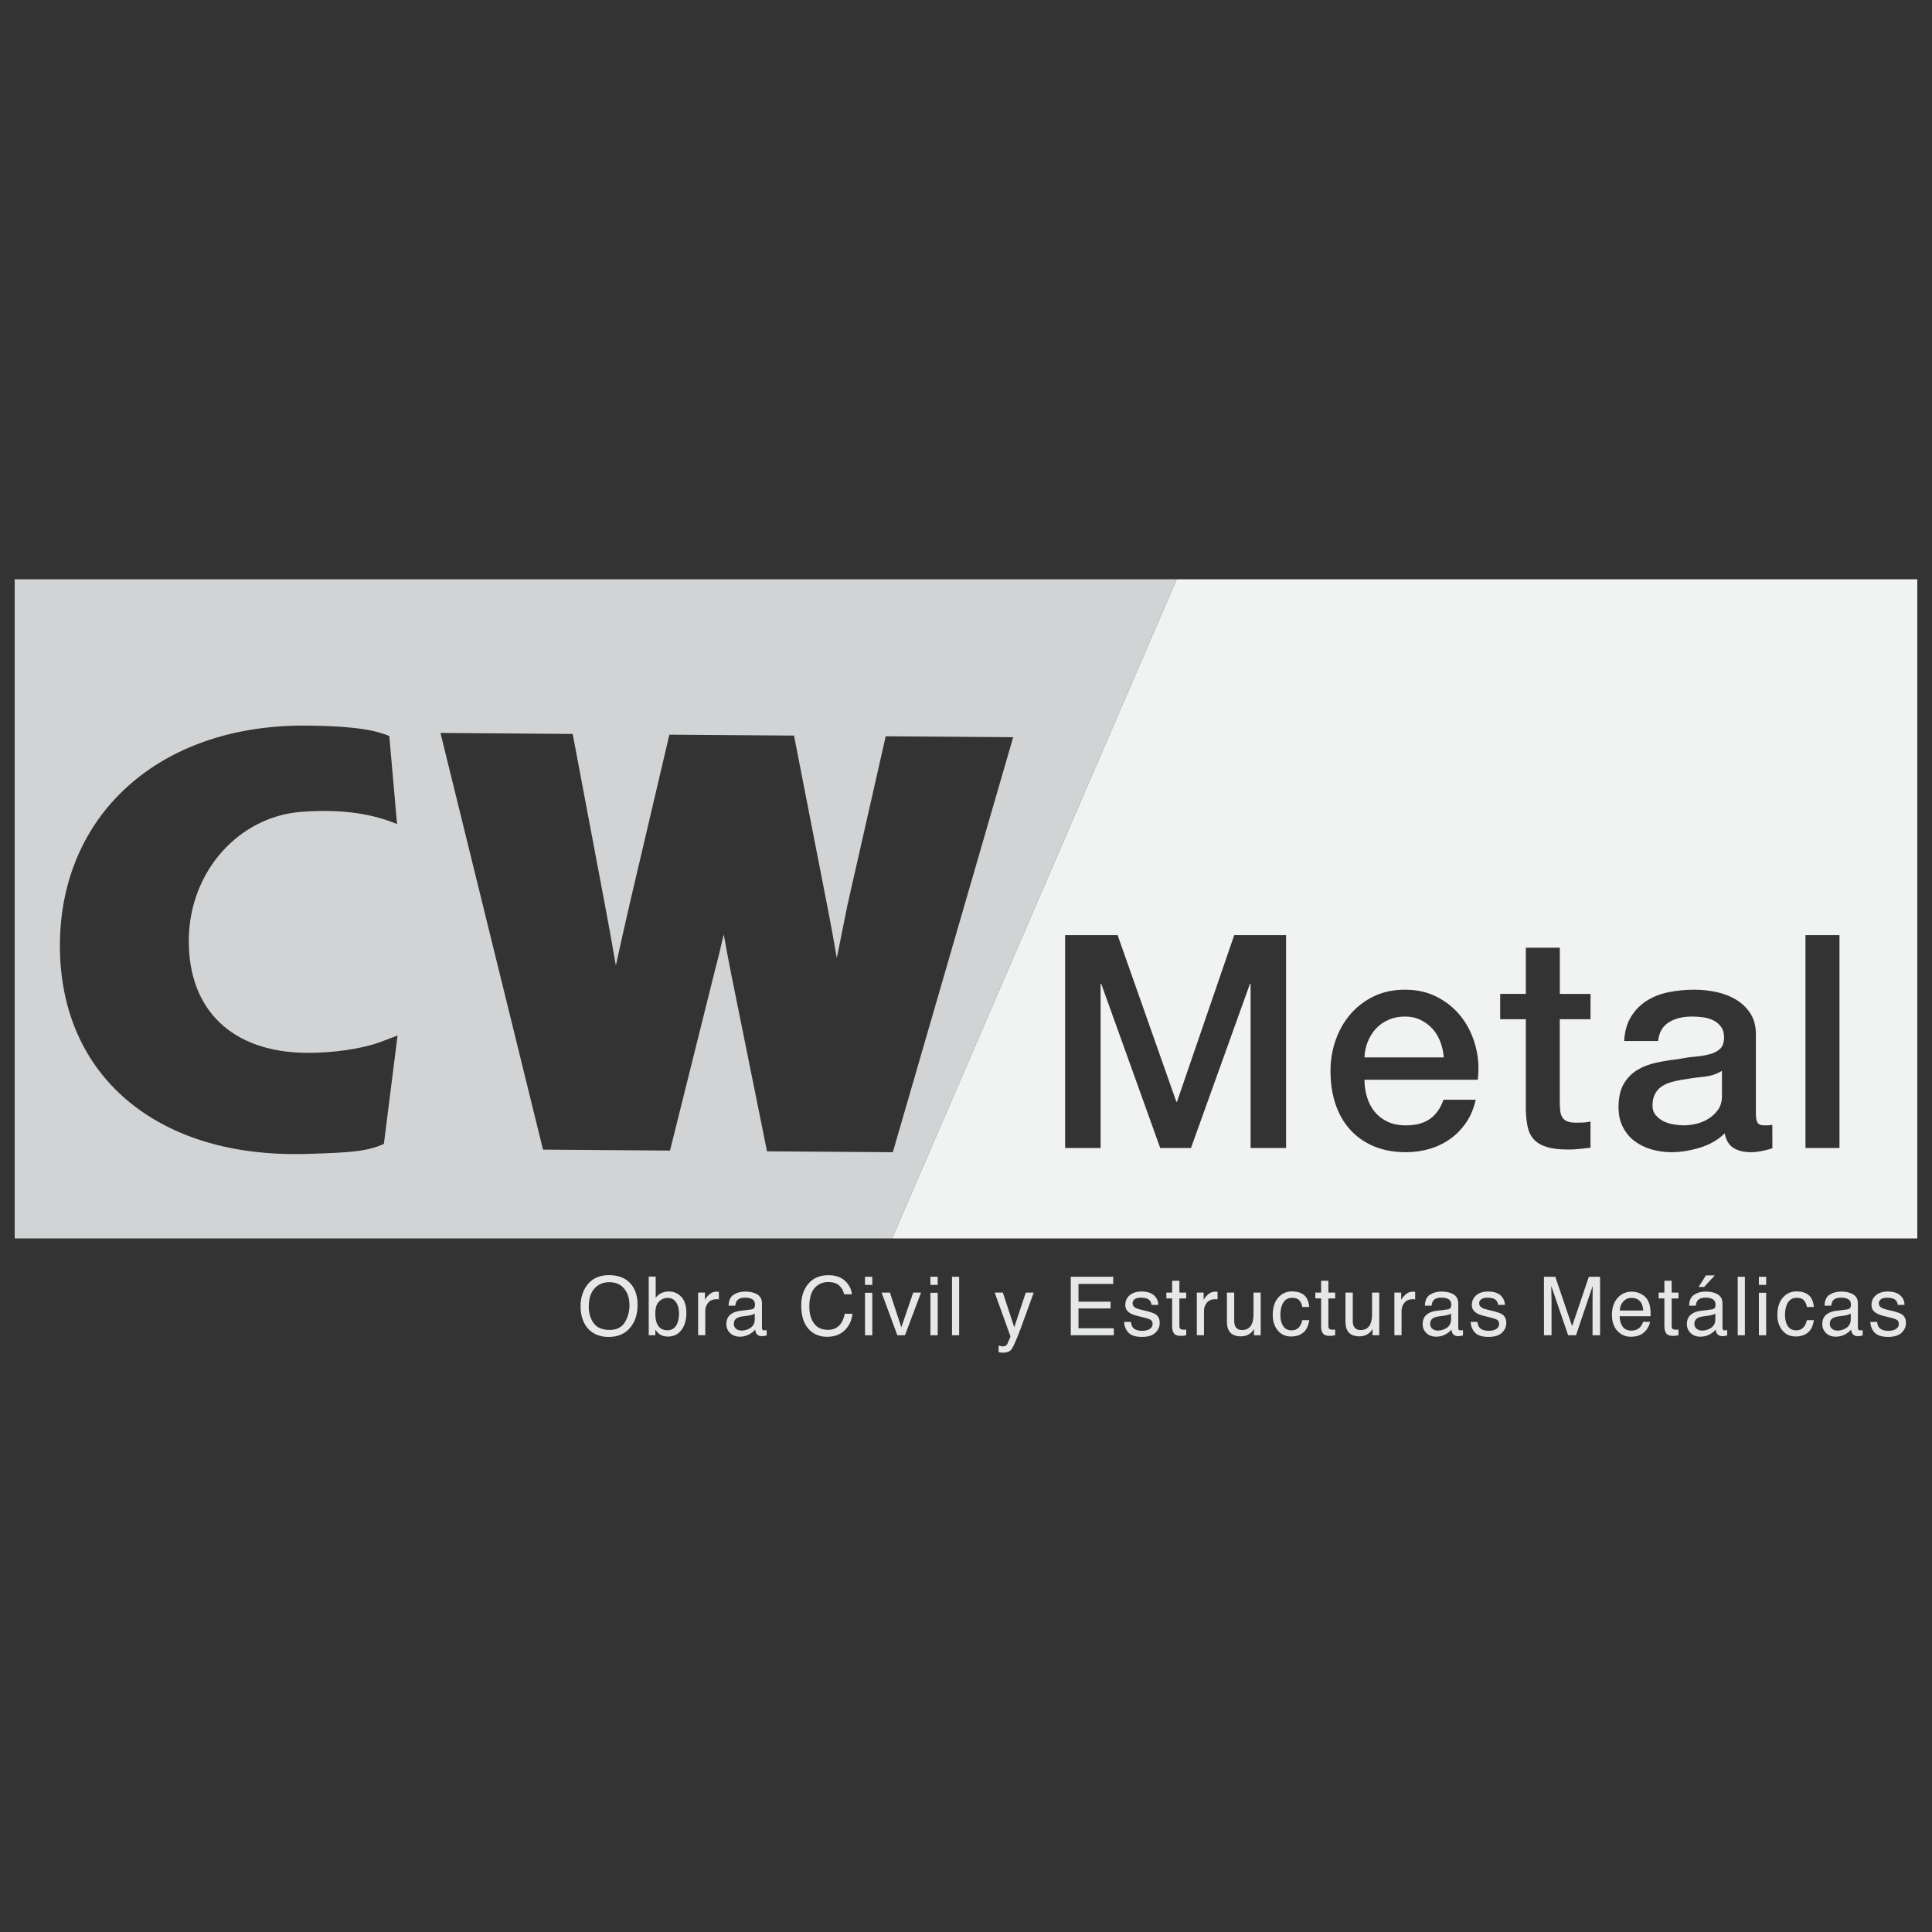 <?xml version="1.0" encoding="utf-8"?>
<!-- Generator: Adobe Illustrator 16.0.0, SVG Export Plug-In . SVG Version: 6.00 Build 0)  -->
<!DOCTYPE svg PUBLIC "-//W3C//DTD SVG 1.1//EN" "http://www.w3.org/Graphics/SVG/1.1/DTD/svg11.dtd">
<svg version="1.1" id="Layer_1" xmlns="http://www.w3.org/2000/svg" xmlns:xlink="http://www.w3.org/1999/xlink" x="0px" y="0px"
	 width="150px" height="150px" viewBox="0 0 150 150" enable-background="new 0 0 150 150" xml:space="preserve">
<rect x="0" y="0" width="150" height="150" fill="#333333" stroke="none"/>
<g>
	<g>
		<path fill="#D1D3D4" d="M1.142,44.977V96.15h68.12l22.092-51.174H1.142z M29.804,88.816c-1.252,0.545-2.345,0.674-5.982,0.773
			c-0.375,0.012-0.758,0.014-1.15,0.012C11.626,89.518,4.553,83.092,4.652,73.23c0.1-9.807,7.398-16.592,18.162-16.885
			c0.305-0.01,0.611-0.012,0.918-0.01c4.052,0.031,5.512,0.412,6.492,0.805l0.603,6.84c-1.171-0.48-3.452-1.266-7.492-0.943
			c-4.713,0.375-8.622,4.531-8.677,9.914c-0.054,5.461,3.367,8.75,9.152,8.793c2.104,0.014,4.369-0.33,5.767-0.859l1.289-0.486
			L29.804,88.816z M59.55,89.387l-2.797-13.848c-0.204-1.043-0.393-2.029-0.563-2.996c-0.229,1.012-0.472,2.012-0.741,3.029
			l-3.43,13.758l-9.86-0.074l-7.961-32.35l10.265,0.078l2.505,13.277c0.295,1.547,0.576,3.123,0.846,4.699
			c0.349-1.604,0.715-3.221,1.077-4.795l3.079-13.127l9.677,0.072l2.651,13.584c0.238,1.23,0.461,2.443,0.67,3.686
			c0.101-0.494,0.2-0.99,0.303-1.496c0.17-0.848,0.343-1.701,0.513-2.561l2.982-13.158l9.896,0.074l-9.343,32.219L59.55,89.387z"/>
	</g>
	<g>
		<g>
			<path fill="#F1F2F2" d="M111.228,79.885c-0.255-0.287-0.562-0.518-0.926-0.693c-0.362-0.18-0.768-0.268-1.214-0.268
				c-0.464,0-0.884,0.08-1.264,0.244c-0.379,0.162-0.702,0.385-0.973,0.67c-0.27,0.287-0.484,0.621-0.646,1.008
				c-0.163,0.385-0.252,0.803-0.267,1.25h6.156c-0.031-0.418-0.119-0.82-0.266-1.205C111.684,80.506,111.482,80.17,111.228,79.885z"
				/>
		</g>
		<g>
			<path fill="#F1F2F2" d="M91.354,44.977L69.262,96.15h79.597V44.977H91.354z M99.85,89.131h-2.755V76.377h-0.046l-4.583,12.756
				H90.08l-4.582-12.756H85.45v12.756h-2.754V72.604h4.075l4.562,12.941h0.046l4.445-12.941h4.028v16.527H99.85z M114.734,83.832
				h-8.796c0,0.461,0.065,0.91,0.196,1.342c0.13,0.432,0.326,0.811,0.589,1.135s0.595,0.582,0.997,0.775
				c0.4,0.191,0.879,0.289,1.435,0.289c0.772,0,1.393-0.166,1.864-0.498c0.47-0.332,0.821-0.83,1.053-1.492h2.5
				c-0.139,0.648-0.378,1.227-0.717,1.736c-0.343,0.508-0.75,0.938-1.229,1.283c-0.478,0.348-1.014,0.611-1.606,0.787
				c-0.596,0.18-1.217,0.268-1.864,0.268c-0.941,0-1.775-0.156-2.502-0.465c-0.725-0.309-1.338-0.74-1.839-1.295
				c-0.502-0.557-0.879-1.221-1.134-1.992c-0.256-0.771-0.382-1.621-0.382-2.547c0-0.848,0.134-1.656,0.404-2.418
				c0.271-0.764,0.656-1.438,1.158-2.016c0.5-0.576,1.106-1.037,1.817-1.377c0.712-0.338,1.512-0.508,2.408-0.508
				c0.94,0,1.785,0.195,2.534,0.588c0.748,0.395,1.368,0.916,1.863,1.564c0.494,0.646,0.854,1.393,1.077,2.232
				C114.786,82.068,114.843,82.936,114.734,83.832z M123.487,79.131h-2.386v6.391c0,0.275,0.012,0.518,0.035,0.717
				c0.023,0.201,0.077,0.371,0.162,0.51c0.084,0.139,0.212,0.242,0.382,0.312s0.401,0.104,0.694,0.104
				c0.186,0,0.371-0.002,0.557-0.012c0.185-0.006,0.369-0.033,0.555-0.08v2.037c-0.294,0.031-0.578,0.061-0.855,0.094
				c-0.278,0.031-0.564,0.045-0.856,0.045c-0.695,0-1.255-0.064-1.679-0.195c-0.426-0.131-0.757-0.324-0.995-0.58
				c-0.242-0.254-0.402-0.572-0.487-0.961c-0.085-0.385-0.134-0.824-0.149-1.318v-7.062h-1.991v-1.969h1.991v-3.586h2.639v3.588
				h2.386L123.487,79.131L123.487,79.131z M137.607,89.156c-0.093,0.031-0.211,0.064-0.358,0.104
				c-0.146,0.037-0.298,0.074-0.451,0.104c-0.154,0.031-0.309,0.053-0.464,0.07c-0.152,0.014-0.285,0.023-0.393,0.023
				c-0.54,0-0.986-0.109-1.344-0.326c-0.354-0.215-0.584-0.594-0.693-1.133c-0.525,0.51-1.171,0.879-1.933,1.109
				c-0.764,0.232-1.501,0.35-2.211,0.35c-0.541,0-1.057-0.076-1.552-0.221c-0.492-0.148-0.931-0.363-1.307-0.648
				c-0.38-0.287-0.68-0.648-0.903-1.09c-0.225-0.438-0.336-0.951-0.336-1.539c0-0.74,0.135-1.344,0.406-1.805
				c0.268-0.463,0.624-0.824,1.063-1.088c0.441-0.264,0.935-0.451,1.48-0.566c0.55-0.115,1.102-0.205,1.656-0.266
				c0.479-0.094,0.935-0.16,1.368-0.199c0.431-0.037,0.812-0.104,1.146-0.197c0.332-0.092,0.592-0.232,0.785-0.428
				c0.193-0.193,0.29-0.48,0.29-0.867c0-0.34-0.081-0.617-0.242-0.834c-0.163-0.215-0.364-0.383-0.604-0.498s-0.505-0.193-0.8-0.23
				c-0.292-0.039-0.57-0.057-0.833-0.057c-0.74,0-1.351,0.152-1.829,0.461c-0.479,0.309-0.748,0.789-0.81,1.438h-2.64
				c0.048-0.773,0.231-1.414,0.557-1.922c0.324-0.51,0.736-0.918,1.237-1.229c0.502-0.309,1.069-0.525,1.702-0.648
				c0.632-0.123,1.28-0.184,1.943-0.184c0.587,0,1.165,0.059,1.737,0.184c0.57,0.123,1.084,0.324,1.538,0.602
				c0.455,0.277,0.821,0.639,1.1,1.076c0.278,0.441,0.416,0.979,0.416,1.609v6.158c0,0.324,0.044,0.557,0.129,0.695
				c0.083,0.139,0.25,0.207,0.497,0.207c0.077,0,0.168,0,0.278,0c0.107,0,0.231-0.014,0.37-0.045L137.607,89.156L137.607,89.156z
				 M142.816,89.131h-2.639V72.604h2.639V89.131z"/>
		</g>
		<g>
			<path fill="#F1F2F2" d="M130.454,83.854c-0.277,0.047-0.548,0.113-0.81,0.197c-0.262,0.086-0.494,0.201-0.695,0.346
				c-0.201,0.146-0.359,0.34-0.475,0.58c-0.116,0.24-0.174,0.527-0.174,0.867c0,0.293,0.084,0.541,0.254,0.74
				c0.17,0.201,0.375,0.361,0.614,0.477s0.5,0.195,0.786,0.242s0.544,0.068,0.774,0.068c0.294,0,0.61-0.037,0.95-0.115
				c0.341-0.076,0.659-0.209,0.961-0.393c0.301-0.188,0.552-0.422,0.753-0.707c0.2-0.287,0.3-0.637,0.3-1.055v-1.967
				c-0.401,0.262-0.896,0.42-1.482,0.475C131.626,83.666,131.041,83.748,130.454,83.854z"/>
		</g>
	</g>
	<g>
		<path fill="#E6E7E8" d="M49.052,99.775c0.3,0.402,0.45,0.916,0.45,1.543c0,0.678-0.171,1.24-0.517,1.689
			c-0.403,0.527-0.979,0.793-1.728,0.793c-0.698,0-1.248-0.234-1.647-0.693c-0.357-0.445-0.535-1.008-0.535-1.689
			c0-0.613,0.152-1.137,0.458-1.576c0.391-0.561,0.971-0.84,1.736-0.84C48.073,99.002,48.666,99.262,49.052,99.775z M48.508,102.67
			c0.242-0.389,0.364-0.836,0.364-1.34c0-0.535-0.139-0.965-0.419-1.291c-0.28-0.324-0.661-0.49-1.146-0.49
			c-0.47,0-0.854,0.162-1.15,0.486c-0.296,0.322-0.444,0.797-0.444,1.426c0,0.504,0.128,0.928,0.382,1.273
			c0.255,0.346,0.668,0.52,1.237,0.52C47.875,103.254,48.266,103.059,48.508,102.67z"/>
		<path fill="#E6E7E8" d="M50.366,99.111h0.543v1.646c0.122-0.158,0.267-0.279,0.437-0.363c0.17-0.082,0.354-0.125,0.552-0.125
			c0.415,0,0.75,0.143,1.007,0.426c0.257,0.281,0.386,0.699,0.386,1.252c0,0.525-0.127,0.959-0.381,1.307
			c-0.254,0.344-0.607,0.518-1.059,0.518c-0.252,0-0.464-0.061-0.639-0.182c-0.103-0.072-0.215-0.188-0.331-0.348v0.424h-0.514
			L50.366,99.111L50.366,99.111L50.366,99.111z M52.494,102.922c0.15-0.238,0.226-0.555,0.226-0.945
			c0-0.348-0.075-0.637-0.226-0.865c-0.149-0.229-0.37-0.342-0.661-0.342c-0.255,0-0.478,0.094-0.669,0.281
			c-0.19,0.186-0.286,0.496-0.286,0.926c0,0.311,0.038,0.562,0.117,0.758c0.147,0.365,0.421,0.547,0.822,0.547
			C52.118,103.281,52.344,103.162,52.494,102.922z"/>
		<path fill="#E6E7E8" d="M54.204,100.357h0.528v0.572c0.043-0.111,0.148-0.248,0.317-0.408s0.363-0.238,0.584-0.238
			c0.011,0,0.027,0,0.052,0.002c0.025,0.002,0.067,0.008,0.128,0.014v0.586c-0.033-0.006-0.063-0.01-0.092-0.014
			c-0.028-0.002-0.059-0.002-0.091-0.002c-0.279,0-0.495,0.09-0.645,0.271c-0.151,0.18-0.227,0.387-0.227,0.621v1.904h-0.556
			V100.357z"/>
		<path fill="#E6E7E8" d="M58.323,101.664c0.128-0.018,0.213-0.07,0.257-0.16c0.023-0.051,0.036-0.123,0.036-0.215
			c0-0.189-0.067-0.328-0.201-0.414c-0.136-0.084-0.328-0.127-0.579-0.127c-0.289,0-0.495,0.078-0.617,0.232
			c-0.067,0.088-0.112,0.217-0.133,0.391h-0.519c0.011-0.408,0.144-0.695,0.396-0.855c0.254-0.16,0.549-0.24,0.885-0.24
			c0.389,0,0.705,0.076,0.948,0.223c0.24,0.15,0.361,0.381,0.361,0.691v1.908c0,0.059,0.012,0.105,0.036,0.139
			c0.022,0.037,0.072,0.053,0.148,0.053c0.024,0,0.053-0.002,0.082-0.004c0.031-0.004,0.065-0.008,0.1-0.014v0.41
			c-0.085,0.025-0.152,0.041-0.198,0.047c-0.045,0.006-0.106,0.01-0.185,0.01c-0.19,0-0.331-0.068-0.417-0.205
			c-0.045-0.07-0.078-0.172-0.095-0.305c-0.114,0.146-0.276,0.277-0.489,0.387c-0.211,0.109-0.447,0.164-0.7,0.164
			c-0.309,0-0.559-0.094-0.753-0.279c-0.194-0.188-0.293-0.42-0.293-0.699c0-0.307,0.097-0.545,0.287-0.715
			c0.191-0.168,0.443-0.271,0.756-0.311L58.323,101.664z M57.151,103.168c0.118,0.092,0.257,0.139,0.417,0.139
			c0.196,0,0.386-0.047,0.569-0.137c0.309-0.148,0.463-0.395,0.463-0.738v-0.445c-0.068,0.043-0.154,0.08-0.263,0.107
			c-0.106,0.029-0.211,0.049-0.313,0.062l-0.336,0.043c-0.202,0.027-0.354,0.07-0.455,0.127c-0.172,0.098-0.258,0.25-0.258,0.461
			C56.976,102.947,57.034,103.074,57.151,103.168z"/>
		<path fill="#E6E7E8" d="M65.621,99.457c0.312,0.303,0.486,0.648,0.522,1.033h-0.603c-0.066-0.293-0.199-0.523-0.398-0.695
			c-0.199-0.17-0.478-0.258-0.84-0.258c-0.438,0-0.792,0.158-1.062,0.473c-0.27,0.316-0.404,0.797-0.404,1.445
			c0,0.533,0.121,0.965,0.364,1.297c0.244,0.33,0.608,0.496,1.093,0.496c0.445,0,0.783-0.176,1.018-0.521
			c0.123-0.186,0.214-0.426,0.275-0.725h0.601c-0.054,0.477-0.229,0.879-0.525,1.203c-0.357,0.389-0.838,0.584-1.444,0.584
			c-0.521,0-0.958-0.158-1.313-0.479c-0.466-0.422-0.698-1.076-0.698-1.957c0-0.67,0.174-1.221,0.525-1.648
			c0.378-0.467,0.9-0.697,1.566-0.697C64.866,99.002,65.307,99.156,65.621,99.457z"/>
		<path fill="#E6E7E8" d="M67.159,99.127h0.566v0.631h-0.566V99.127z M67.159,100.371h0.566v3.297h-0.566V100.371z"/>
		<path fill="#E6E7E8" d="M69.094,100.357l0.885,2.695l0.921-2.695h0.608l-1.246,3.311h-0.593l-1.222-3.311H69.094z"/>
		<path fill="#E6E7E8" d="M72.238,99.127h0.566v0.631h-0.566V99.127z M72.238,100.371h0.566v3.297h-0.566V100.371z"/>
		<path fill="#E6E7E8" d="M73.913,99.127h0.556v4.541h-0.556V99.127z"/>
		<path fill="#E6E7E8" d="M79.64,100.357h0.615c-0.079,0.211-0.254,0.697-0.522,1.451c-0.202,0.57-0.372,1.033-0.509,1.393
			c-0.32,0.846-0.547,1.359-0.679,1.545c-0.131,0.186-0.357,0.277-0.68,0.277c-0.077,0-0.138-0.002-0.18-0.01
			c-0.043-0.006-0.094-0.016-0.155-0.033v-0.506c0.096,0.025,0.166,0.043,0.209,0.047c0.044,0.008,0.081,0.01,0.116,0.01
			c0.101,0,0.178-0.016,0.227-0.051c0.048-0.031,0.089-0.074,0.12-0.123c0.012-0.018,0.05-0.1,0.112-0.254
			c0.064-0.152,0.109-0.266,0.139-0.34l-1.225-3.408h0.632l0.887,2.697L79.64,100.357z"/>
		<path fill="#E6E7E8" d="M83.134,99.127h3.295v0.557h-2.695v1.379h2.491v0.525h-2.491v1.539h2.742v0.541h-3.342V99.127z"/>
		<path fill="#E6E7E8" d="M87.808,102.629c0.016,0.184,0.062,0.328,0.142,0.428c0.143,0.178,0.393,0.268,0.744,0.268
			c0.21,0,0.396-0.045,0.556-0.135s0.24-0.229,0.24-0.414c0-0.143-0.064-0.252-0.191-0.326c-0.084-0.043-0.242-0.098-0.483-0.156
			l-0.45-0.111c-0.286-0.07-0.499-0.148-0.635-0.236c-0.243-0.15-0.363-0.357-0.363-0.623c0-0.314,0.114-0.568,0.343-0.762
			s0.536-0.289,0.923-0.289c0.505,0,0.869,0.146,1.094,0.438c0.139,0.186,0.207,0.385,0.202,0.6h-0.525
			c-0.01-0.125-0.055-0.238-0.137-0.342c-0.131-0.145-0.356-0.217-0.679-0.217c-0.216,0-0.38,0.039-0.491,0.119
			c-0.109,0.082-0.165,0.188-0.165,0.318c0,0.145,0.073,0.26,0.218,0.344c0.086,0.053,0.209,0.098,0.373,0.137l0.376,0.09
			c0.406,0.098,0.678,0.189,0.818,0.281c0.215,0.143,0.323,0.365,0.323,0.672c0,0.293-0.113,0.547-0.339,0.762
			c-0.227,0.215-0.572,0.322-1.034,0.322c-0.498,0-0.851-0.113-1.058-0.336c-0.21-0.225-0.321-0.502-0.334-0.83H87.808z"/>
		<path fill="#E6E7E8" d="M91.006,99.434h0.562v0.924h0.528v0.453h-0.528v2.16c0,0.115,0.038,0.193,0.118,0.23
			c0.043,0.025,0.115,0.035,0.216,0.035c0.026,0,0.056,0,0.085-0.002c0.031-0.002,0.066-0.006,0.109-0.008v0.441
			c-0.064,0.018-0.13,0.031-0.199,0.039c-0.07,0.008-0.145,0.012-0.225,0.012c-0.259,0-0.435-0.066-0.528-0.199
			c-0.093-0.133-0.139-0.305-0.139-0.518v-2.191h-0.449v-0.455h0.449V99.434L91.006,99.434z"/>
		<path fill="#E6E7E8" d="M92.922,100.357h0.528v0.572c0.044-0.111,0.15-0.248,0.318-0.408c0.169-0.16,0.364-0.238,0.586-0.238
			c0.01,0,0.027,0,0.052,0.002s0.066,0.008,0.126,0.014v0.586c-0.033-0.006-0.062-0.01-0.09-0.014
			c-0.028-0.002-0.06-0.002-0.092-0.002c-0.28,0-0.497,0.09-0.646,0.271c-0.149,0.18-0.226,0.387-0.226,0.621v1.904h-0.557V100.357z
			"/>
		<path fill="#E6E7E8" d="M95.824,100.357v2.197c0,0.17,0.026,0.307,0.077,0.412c0.099,0.199,0.276,0.297,0.54,0.297
			c0.377,0,0.633-0.174,0.771-0.518c0.075-0.186,0.111-0.439,0.111-0.764v-1.625h0.557v3.311h-0.524l0.006-0.49
			c-0.071,0.129-0.159,0.232-0.265,0.32c-0.207,0.172-0.46,0.258-0.757,0.258c-0.464,0-0.778-0.158-0.946-0.473
			c-0.091-0.168-0.136-0.395-0.136-0.676v-2.25H95.824L95.824,100.357L95.824,100.357z"/>
		<path fill="#E6E7E8" d="M101.229,100.533c0.233,0.182,0.375,0.492,0.422,0.938h-0.543c-0.032-0.205-0.107-0.375-0.226-0.508
			c-0.115-0.137-0.306-0.203-0.564-0.203c-0.354,0-0.607,0.172-0.762,0.518c-0.099,0.225-0.148,0.502-0.148,0.832
			s0.07,0.607,0.211,0.836c0.141,0.225,0.361,0.34,0.661,0.34c0.232,0,0.414-0.072,0.549-0.213c0.135-0.139,0.229-0.332,0.278-0.576
			h0.543c-0.062,0.439-0.216,0.76-0.464,0.963c-0.249,0.203-0.563,0.305-0.948,0.305c-0.433,0-0.779-0.16-1.037-0.475
			c-0.259-0.316-0.385-0.713-0.385-1.186c0-0.58,0.141-1.033,0.422-1.355c0.282-0.326,0.643-0.486,1.079-0.486
			C100.691,100.262,100.996,100.352,101.229,100.533z"/>
		<path fill="#E6E7E8" d="M102.571,99.434h0.564v0.924h0.528v0.453h-0.528v2.16c0,0.115,0.038,0.193,0.116,0.23
			c0.042,0.025,0.115,0.035,0.216,0.035c0.026,0,0.056,0,0.087-0.002s0.065-0.006,0.107-0.008v0.441
			c-0.063,0.018-0.13,0.031-0.199,0.039c-0.07,0.008-0.144,0.012-0.224,0.012c-0.261,0-0.437-0.066-0.529-0.199
			s-0.139-0.305-0.139-0.518v-2.191h-0.449v-0.455h0.449V99.434L102.571,99.434z"/>
		<path fill="#E6E7E8" d="M105.029,100.357v2.197c0,0.17,0.025,0.307,0.077,0.412c0.097,0.199,0.277,0.297,0.54,0.297
			c0.377,0,0.635-0.174,0.77-0.518c0.074-0.186,0.111-0.439,0.111-0.764v-1.625h0.557v3.311h-0.525l0.008-0.49
			c-0.071,0.129-0.16,0.232-0.264,0.32c-0.209,0.172-0.461,0.258-0.758,0.258c-0.464,0-0.779-0.158-0.948-0.473
			c-0.091-0.168-0.136-0.395-0.136-0.676v-2.25H105.029L105.029,100.357L105.029,100.357z"/>
		<path fill="#E6E7E8" d="M108.262,100.357h0.528v0.572c0.044-0.111,0.15-0.248,0.319-0.408c0.168-0.16,0.363-0.238,0.584-0.238
			c0.012,0,0.027,0,0.053,0.002s0.066,0.008,0.127,0.014v0.586c-0.033-0.006-0.064-0.01-0.092-0.014
			c-0.027-0.002-0.059-0.002-0.091-0.002c-0.28,0-0.497,0.09-0.646,0.271c-0.15,0.18-0.227,0.387-0.227,0.621v1.904h-0.557V100.357
			L108.262,100.357z"/>
		<path fill="#E6E7E8" d="M112.383,101.664c0.127-0.018,0.214-0.07,0.256-0.16c0.024-0.051,0.036-0.123,0.036-0.215
			c0-0.189-0.065-0.328-0.202-0.414c-0.135-0.084-0.326-0.127-0.578-0.127c-0.288,0-0.495,0.078-0.615,0.232
			c-0.067,0.088-0.113,0.217-0.133,0.391h-0.519c0.009-0.408,0.143-0.695,0.396-0.855c0.254-0.16,0.548-0.24,0.886-0.24
			c0.388,0,0.704,0.076,0.947,0.223c0.241,0.15,0.36,0.381,0.36,0.691v1.908c0,0.059,0.012,0.105,0.035,0.139
			c0.025,0.037,0.074,0.053,0.149,0.053c0.025,0,0.053-0.002,0.084-0.004c0.03-0.004,0.062-0.008,0.1-0.014v0.41
			c-0.087,0.025-0.152,0.041-0.198,0.047c-0.047,0.006-0.108,0.01-0.186,0.01c-0.192,0-0.331-0.068-0.418-0.205
			c-0.045-0.07-0.077-0.172-0.095-0.305c-0.114,0.146-0.276,0.277-0.49,0.387c-0.21,0.109-0.444,0.164-0.7,0.164
			c-0.307,0-0.559-0.094-0.752-0.279c-0.195-0.188-0.292-0.42-0.292-0.699c0-0.307,0.095-0.545,0.286-0.715
			c0.191-0.168,0.443-0.271,0.755-0.311L112.383,101.664z M111.212,103.168c0.117,0.092,0.256,0.139,0.417,0.139
			c0.194,0,0.385-0.047,0.567-0.137c0.31-0.148,0.465-0.395,0.465-0.738v-0.445c-0.068,0.043-0.155,0.08-0.264,0.107
			c-0.105,0.029-0.211,0.049-0.313,0.062l-0.336,0.043c-0.201,0.027-0.354,0.07-0.455,0.127c-0.171,0.098-0.258,0.25-0.258,0.461
			C111.035,102.947,111.093,103.074,111.212,103.168z"/>
		<path fill="#E6E7E8" d="M114.713,102.629c0.018,0.184,0.065,0.328,0.143,0.428c0.144,0.178,0.391,0.268,0.744,0.268
			c0.211,0,0.396-0.045,0.556-0.135c0.16-0.09,0.239-0.229,0.239-0.414c0-0.143-0.063-0.252-0.19-0.326
			c-0.082-0.043-0.244-0.098-0.484-0.156l-0.448-0.111c-0.288-0.07-0.499-0.148-0.635-0.236c-0.243-0.15-0.365-0.357-0.365-0.623
			c0-0.314,0.116-0.568,0.345-0.762s0.536-0.289,0.923-0.289c0.504,0,0.868,0.146,1.093,0.438c0.139,0.186,0.207,0.385,0.204,0.6
			h-0.525c-0.012-0.125-0.056-0.238-0.136-0.342c-0.133-0.145-0.358-0.217-0.68-0.217c-0.215,0-0.38,0.039-0.489,0.119
			c-0.111,0.082-0.166,0.188-0.166,0.318c0,0.145,0.072,0.26,0.218,0.344c0.083,0.053,0.206,0.098,0.37,0.137l0.376,0.09
			c0.408,0.098,0.68,0.189,0.819,0.281c0.216,0.143,0.324,0.365,0.324,0.672c0,0.293-0.113,0.547-0.341,0.762
			c-0.226,0.215-0.569,0.322-1.034,0.322c-0.498,0-0.851-0.113-1.06-0.336c-0.207-0.225-0.318-0.502-0.334-0.83H114.713z"/>
		<path fill="#E6E7E8" d="M119.872,99.127h0.881l1.305,3.84l1.298-3.84h0.873v4.541h-0.585v-2.682c0-0.092,0.002-0.246,0.006-0.459
			c0.003-0.215,0.006-0.445,0.006-0.689l-1.296,3.83h-0.61l-1.31-3.83v0.139c0,0.111,0.004,0.281,0.011,0.508
			c0.007,0.23,0.01,0.396,0.01,0.502v2.682h-0.587L119.872,99.127L119.872,99.127z"/>
		<path fill="#E6E7E8" d="M127.385,100.447c0.221,0.111,0.387,0.254,0.501,0.43c0.111,0.166,0.185,0.361,0.221,0.584
			c0.033,0.152,0.049,0.396,0.049,0.73h-2.408c0.011,0.336,0.09,0.607,0.237,0.809c0.146,0.205,0.374,0.307,0.684,0.307
			c0.287,0,0.518-0.098,0.689-0.289c0.096-0.113,0.164-0.24,0.204-0.389h0.547c-0.016,0.121-0.062,0.258-0.144,0.406
			c-0.082,0.15-0.173,0.271-0.272,0.367c-0.168,0.164-0.375,0.275-0.622,0.334c-0.134,0.033-0.283,0.049-0.452,0.049
			c-0.409,0-0.756-0.148-1.042-0.449c-0.283-0.301-0.426-0.721-0.426-1.26c0-0.531,0.144-0.963,0.43-1.295
			c0.287-0.332,0.661-0.498,1.125-0.498C126.938,100.283,127.164,100.336,127.385,100.447z M127.584,101.748
			c-0.022-0.242-0.075-0.434-0.155-0.578c-0.152-0.268-0.406-0.4-0.758-0.4c-0.254,0-0.467,0.09-0.638,0.275
			c-0.172,0.184-0.263,0.418-0.272,0.703H127.584L127.584,101.748z"/>
		<path fill="#E6E7E8" d="M129.224,99.434h0.563v0.924h0.529v0.453h-0.529v2.16c0,0.115,0.04,0.193,0.118,0.23
			c0.043,0.025,0.116,0.035,0.216,0.035c0.026,0,0.056,0,0.087-0.002s0.066-0.006,0.108-0.008v0.441
			c-0.064,0.018-0.132,0.031-0.2,0.039c-0.069,0.008-0.145,0.012-0.225,0.012c-0.259,0-0.435-0.066-0.528-0.199
			c-0.092-0.133-0.14-0.305-0.14-0.518v-2.191h-0.447v-0.455h0.447V99.434L129.224,99.434z"/>
		<path fill="#E6E7E8" d="M132.9,101.664c0.127-0.018,0.213-0.07,0.256-0.16c0.024-0.051,0.037-0.123,0.037-0.215
			c0-0.189-0.068-0.328-0.202-0.414c-0.135-0.084-0.328-0.127-0.578-0.127c-0.29,0-0.497,0.078-0.617,0.232
			c-0.067,0.088-0.113,0.217-0.132,0.391h-0.521c0.012-0.408,0.143-0.695,0.397-0.855c0.253-0.16,0.549-0.24,0.885-0.24
			c0.389,0,0.704,0.076,0.948,0.223c0.24,0.15,0.36,0.381,0.36,0.691v1.908c0,0.059,0.013,0.105,0.035,0.139
			c0.023,0.037,0.075,0.053,0.15,0.053c0.025,0,0.053-0.002,0.083-0.004c0.031-0.004,0.063-0.008,0.099-0.014v0.41
			c-0.086,0.025-0.152,0.041-0.197,0.047c-0.046,0.006-0.108,0.01-0.186,0.01c-0.191,0-0.33-0.068-0.417-0.205
			c-0.046-0.07-0.077-0.172-0.097-0.305c-0.113,0.146-0.276,0.277-0.488,0.387s-0.445,0.164-0.702,0.164
			c-0.308,0-0.558-0.094-0.752-0.279c-0.194-0.188-0.292-0.42-0.292-0.699c0-0.307,0.096-0.545,0.287-0.715
			c0.191-0.168,0.443-0.271,0.754-0.311L132.9,101.664z M131.729,103.168c0.117,0.092,0.256,0.139,0.418,0.139
			c0.193,0,0.385-0.047,0.568-0.137c0.309-0.148,0.463-0.395,0.463-0.738v-0.445c-0.067,0.043-0.154,0.08-0.261,0.107
			c-0.107,0.029-0.213,0.049-0.315,0.062l-0.337,0.043c-0.201,0.027-0.353,0.07-0.454,0.127c-0.172,0.098-0.258,0.25-0.258,0.461
			C131.553,102.947,131.611,103.074,131.729,103.168z M133.135,99.023l-0.825,0.895h-0.427l0.565-0.895H133.135z"/>
		<path fill="#E6E7E8" d="M134.915,99.127h0.557v4.541h-0.557V99.127z"/>
		<path fill="#E6E7E8" d="M136.559,99.127h0.565v0.631h-0.565V99.127z M136.559,100.371h0.565v3.297h-0.565V100.371z"/>
		<path fill="#E6E7E8" d="M140.406,100.533c0.234,0.182,0.375,0.492,0.423,0.938h-0.543c-0.032-0.205-0.107-0.375-0.226-0.508
			c-0.115-0.137-0.306-0.203-0.565-0.203c-0.354,0-0.606,0.172-0.76,0.518c-0.1,0.225-0.149,0.502-0.149,0.832
			s0.071,0.607,0.211,0.836c0.141,0.225,0.361,0.34,0.661,0.34c0.232,0,0.414-0.072,0.548-0.213c0.137-0.139,0.229-0.332,0.28-0.576
			h0.542c-0.062,0.439-0.216,0.76-0.463,0.963c-0.25,0.203-0.564,0.305-0.949,0.305c-0.433,0-0.779-0.16-1.037-0.475
			c-0.257-0.316-0.385-0.713-0.385-1.186c0-0.58,0.141-1.033,0.423-1.355c0.281-0.326,0.641-0.486,1.077-0.486
			C139.869,100.262,140.172,100.352,140.406,100.533z"/>
		<path fill="#E6E7E8" d="M143.412,101.664c0.128-0.018,0.215-0.07,0.258-0.16c0.024-0.051,0.037-0.123,0.037-0.215
			c0-0.189-0.068-0.328-0.202-0.414c-0.136-0.084-0.328-0.127-0.579-0.127c-0.289,0-0.497,0.078-0.617,0.232
			c-0.067,0.088-0.112,0.217-0.133,0.391h-0.519c0.011-0.408,0.142-0.695,0.396-0.855c0.254-0.16,0.549-0.24,0.885-0.24
			c0.389,0,0.705,0.076,0.947,0.223c0.241,0.15,0.361,0.381,0.361,0.691v1.908c0,0.059,0.013,0.105,0.036,0.139
			c0.023,0.037,0.073,0.053,0.15,0.053c0.024,0,0.052-0.002,0.083-0.004c0.028-0.004,0.062-0.008,0.099-0.014v0.41
			c-0.086,0.025-0.152,0.041-0.197,0.047c-0.047,0.006-0.108,0.01-0.187,0.01c-0.19,0-0.33-0.068-0.416-0.205
			c-0.048-0.07-0.078-0.172-0.098-0.305c-0.114,0.146-0.275,0.277-0.487,0.387c-0.214,0.109-0.445,0.164-0.702,0.164
			c-0.308,0-0.558-0.094-0.753-0.279c-0.194-0.188-0.292-0.42-0.292-0.699c0-0.307,0.096-0.545,0.287-0.715
			c0.191-0.168,0.444-0.271,0.755-0.311L143.412,101.664z M142.241,103.168c0.117,0.092,0.255,0.139,0.416,0.139
			c0.196,0,0.387-0.047,0.568-0.137c0.312-0.148,0.466-0.395,0.466-0.738v-0.445c-0.069,0.043-0.156,0.08-0.263,0.107
			c-0.108,0.029-0.213,0.049-0.314,0.062l-0.336,0.043c-0.202,0.027-0.354,0.07-0.455,0.127c-0.173,0.098-0.258,0.25-0.258,0.461
			C142.065,102.947,142.124,103.074,142.241,103.168z"/>
		<path fill="#E6E7E8" d="M145.742,102.629c0.017,0.184,0.064,0.328,0.142,0.428c0.145,0.178,0.392,0.268,0.745,0.268
			c0.21,0,0.396-0.045,0.556-0.135s0.239-0.229,0.239-0.414c0-0.143-0.064-0.252-0.191-0.326c-0.082-0.043-0.243-0.098-0.484-0.156
			l-0.447-0.111c-0.288-0.07-0.498-0.148-0.636-0.236c-0.243-0.15-0.365-0.357-0.365-0.623c0-0.314,0.116-0.568,0.345-0.762
			c0.229-0.193,0.537-0.289,0.923-0.289c0.506,0,0.87,0.146,1.094,0.438c0.139,0.186,0.206,0.385,0.203,0.6h-0.525
			c-0.01-0.125-0.055-0.238-0.136-0.342c-0.131-0.145-0.358-0.217-0.68-0.217c-0.215,0-0.379,0.039-0.489,0.119
			c-0.111,0.082-0.166,0.188-0.166,0.318c0,0.145,0.072,0.26,0.218,0.344c0.083,0.053,0.208,0.098,0.371,0.137l0.375,0.09
			c0.409,0.098,0.681,0.189,0.819,0.281c0.216,0.143,0.324,0.365,0.324,0.672c0,0.293-0.113,0.547-0.339,0.762
			c-0.227,0.215-0.571,0.322-1.034,0.322c-0.5,0-0.853-0.113-1.061-0.336c-0.208-0.225-0.319-0.502-0.332-0.83H145.742z"/>
	</g>
</g>
</svg>
